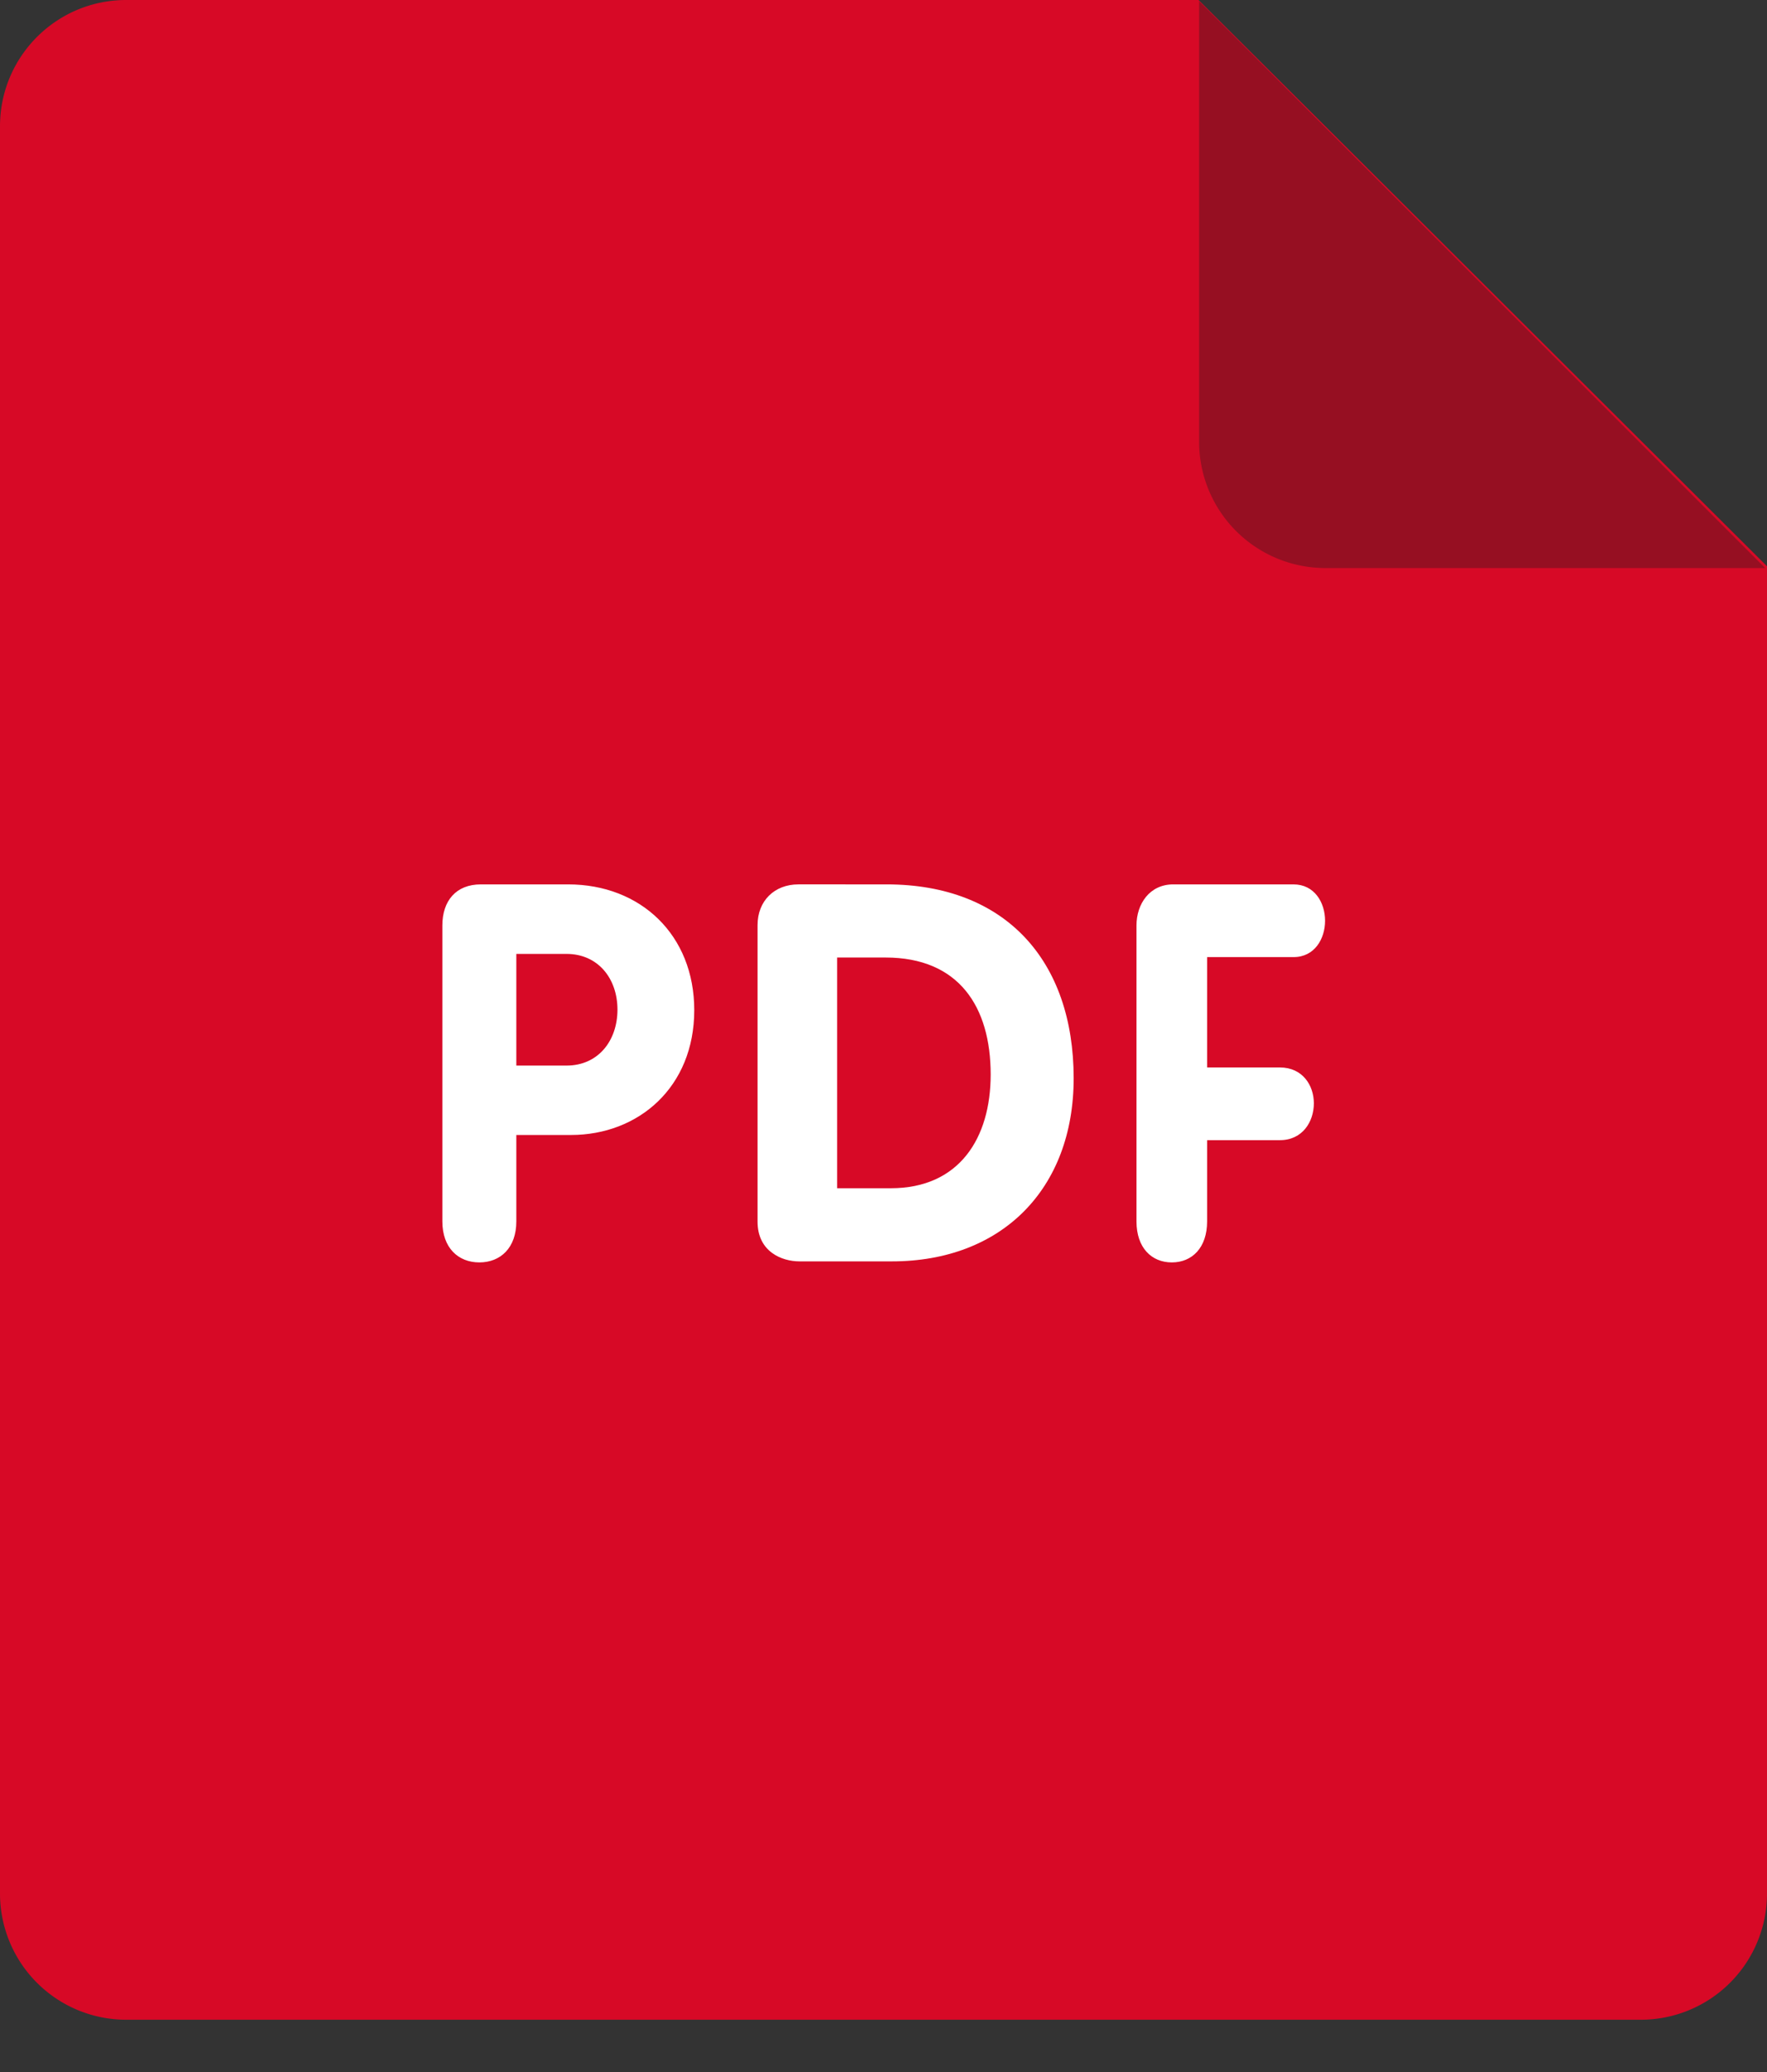 <svg xmlns="http://www.w3.org/2000/svg" width="29" height="34" viewBox="0 0 29 34"><rect x="0" y="0" width="29" height="34" fill="#333333" stroke="none"/><g><g><g><path fill="#d70926" d="M2.071 0h17.6L29 9.292v21.78a2.071 2.071 0 0 1-2.071 2.07H2.07A2.071 2.071 0 0 1 0 31.073v-29C0 .926.928 0 2.071 0z"/></g><g><path fill="#960f22" d="M28.97 9.321h-7.22A2.072 2.072 0 0 1 19.68 7.25V.02z"/></g><g><path fill="#fff" d="M10.134 16.57c0-.52-.325-.917-.834-.917h-.826v1.832H9.3c.51 0 .832-.398.834-.916zm1.26.007c0 1.262-.914 2.047-2.022 2.047h-.898v1.418c0 .433-.259.673-.607.673s-.607-.24-.607-.673v-4.856c0-.406.226-.674.631-.674h1.433c1.189 0 2.071.829 2.07 2.065zm4.865 1.055c0-1.113-.523-1.92-1.726-1.92h-.794v3.786h.881c1.125 0 1.639-.824 1.639-1.866zm-1.708-3.12c1.952 0 3.069 1.252 3.07 3.18 0 1.824-1.186 3.006-2.982 3.006H13.12c-.286 0-.687-.156-.687-.652v-4.865c0-.4.278-.669.67-.669zm5.26 1.193v1.811h1.195c.371 0 .557.293.557.588 0 .302-.186.605-.557.605h-1.195v1.333c0 .433-.247.673-.579.673-.333 0-.58-.24-.58-.673v-4.856c0-.354.216-.674.602-.674h1.976c.34 0 .517.294.517.597 0 .293-.17.596-.517.596z"/></g></g></g></svg>